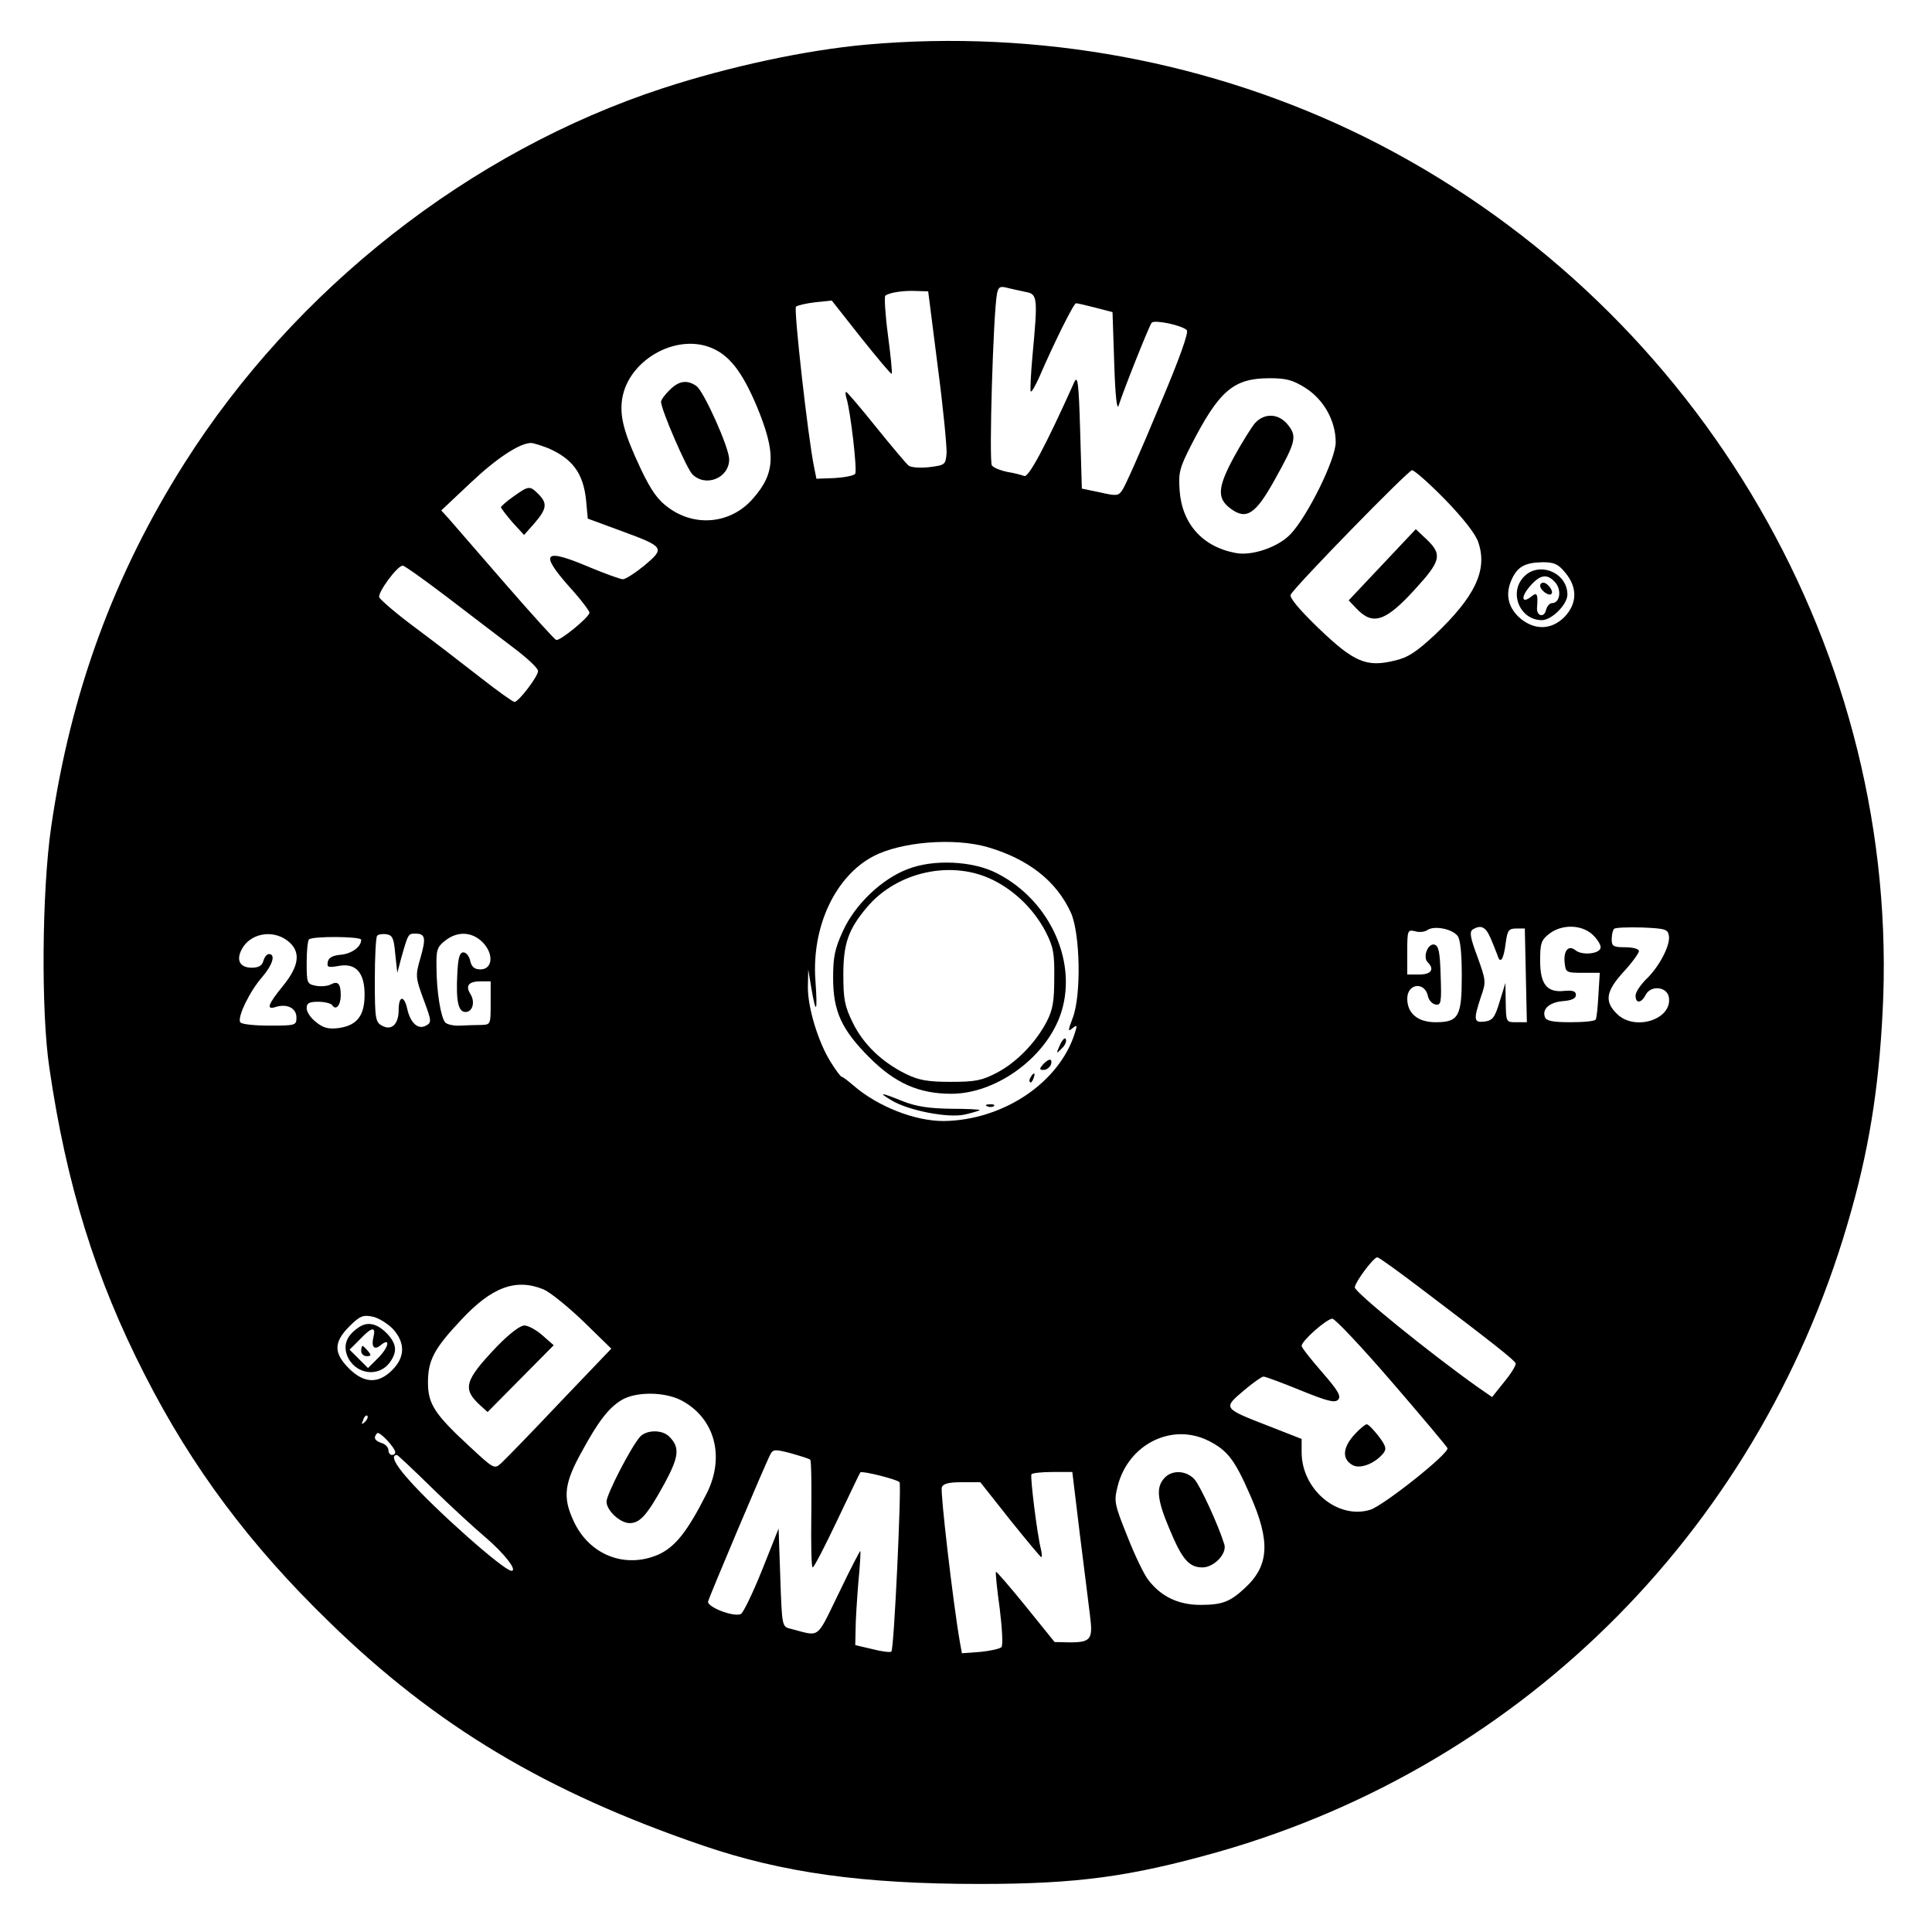 <?xml version="1.0" standalone="no"?>
<!DOCTYPE svg PUBLIC "-//W3C//DTD SVG 20010904//EN"
 "http://www.w3.org/TR/2001/REC-SVG-20010904/DTD/svg10.dtd">
<svg version="1.0" xmlns="http://www.w3.org/2000/svg"
 width="567pt" height="567pt" viewBox="0 0 567 567"
 preserveAspectRatio="xMidYMid meet">

<g transform="translate(0,567) scale(0.1,-0.1)"
fill="#000000" stroke="none">
<path d="M2542 5539 c-177 -16 -401 -64 -597 -128 -565 -185 -1079 -588 -1404
-1101 -207 -327 -334 -674 -391 -1068 -27 -186 -30 -542 -5 -707 50 -342 135
-617 280 -900 138 -271 308 -499 541 -725 314 -306 637 -499 1096 -656 234
-80 470 -113 813 -113 286 0 441 21 700 94 908 259 1604 965 1859 1885 57 203
84 391 93 625 36 1051 -565 2048 -1522 2523 -447 221 -957 316 -1463 271z
m469 -726 c34 -6 35 -17 19 -188 -5 -55 -7 -102 -5 -104 3 -2 13 16 24 40 45
104 102 219 109 219 4 0 30 -6 57 -13 l50 -13 5 -150 c3 -97 8 -140 13 -124
17 52 90 235 97 243 8 9 88 -7 103 -22 6 -6 -20 -81 -83 -229 -50 -121 -98
-229 -106 -240 -12 -18 -17 -18 -66 -7 l-53 11 -5 170 c-4 138 -7 164 -17 143
-83 -185 -134 -281 -147 -276 -8 3 -30 9 -50 12 -19 4 -40 12 -45 19 -9 11 4
448 15 504 4 20 9 23 31 17 14 -3 38 -9 54 -12z m-259 -218 c16 -121 27 -236
26 -255 -3 -34 -4 -35 -51 -41 -28 -3 -54 -1 -61 5 -7 6 -50 57 -96 114 -45
56 -84 102 -87 102 -2 0 -2 -8 1 -18 12 -37 32 -211 26 -222 -3 -6 -31 -11
-60 -13 l-54 -2 -7 35 c-18 88 -60 463 -53 470 5 4 31 10 57 13 l48 5 86 -109
c48 -60 88 -108 90 -106 2 2 -3 53 -11 113 -8 60 -11 112 -8 116 10 9 52 16
92 14 l34 -1 28 -220z m-669 56 c56 -21 94 -70 137 -171 58 -139 56 -198 -10
-273 -64 -74 -169 -85 -248 -27 -31 22 -51 50 -81 113 -50 106 -63 155 -55
207 18 111 153 190 257 151z m1749 -120 c53 -34 88 -96 88 -159 0 -50 -83
-218 -133 -270 -36 -38 -113 -64 -160 -55 -98 18 -158 86 -165 183 -4 53 0 67
33 132 83 162 125 198 231 198 49 0 68 -5 106 -29z m-2224 -176 c72 -31 104
-74 112 -153 l5 -54 95 -35 c131 -48 132 -51 72 -102 -27 -22 -56 -41 -64 -41
-7 0 -51 16 -97 35 -134 57 -149 44 -62 -55 34 -37 61 -73 61 -78 0 -13 -88
-85 -98 -80 -5 2 -73 77 -152 168 -79 91 -153 176 -164 189 l-21 23 85 80 c77
73 144 117 178 118 7 0 29 -7 50 -15z m2634 -152 c54 -56 90 -102 97 -126 27
-81 -11 -159 -128 -270 -55 -51 -79 -67 -119 -76 -82 -20 -119 -4 -223 96 -57
55 -86 90 -81 98 16 28 345 365 356 365 7 0 51 -39 98 -87z m352 -214 c36 -43
35 -91 -3 -130 -38 -38 -87 -39 -129 -4 -35 30 -45 69 -27 111 17 40 39 53 92
54 34 0 46 -5 67 -31z m-3281 -72 c67 -51 154 -118 194 -148 40 -30 72 -60 72
-68 1 -15 -57 -91 -69 -91 -5 0 -51 33 -102 73 -51 40 -137 106 -192 147 -54
40 -100 80 -103 87 -5 14 53 93 69 93 5 0 64 -42 131 -93z m1585 -733 c120
-35 203 -100 245 -193 27 -60 31 -242 5 -309 -14 -37 -14 -41 -1 -30 14 11 15
10 8 -12 -45 -147 -211 -258 -386 -260 -84 0 -192 42 -264 104 -16 14 -32 26
-35 26 -3 0 -17 19 -32 43 -37 59 -68 161 -67 222 l1 50 9 -54 c14 -83 19 -73
12 23 -11 156 58 304 170 363 82 43 237 55 335 27z m1380 -261 c8 -11 12 -52
12 -117 0 -119 -9 -136 -77 -136 -52 0 -83 26 -83 69 0 46 53 51 61 6 3 -11
12 -21 22 -23 16 -3 18 5 15 85 -2 71 -6 88 -19 91 -19 3 -34 -37 -19 -52 21
-21 10 -36 -25 -36 l-35 0 0 66 c0 64 1 66 23 61 12 -4 29 -2 37 4 20 13 72 3
88 -18z m96 -5 c8 -18 17 -42 21 -52 8 -27 18 -12 24 37 5 37 9 42 31 42 l25
0 3 -137 3 -138 -31 0 c-30 0 -30 0 -31 58 l-1 57 -17 -55 c-14 -47 -21 -55
-44 -58 -32 -4 -33 5 -11 72 16 45 15 48 -10 118 -21 56 -24 73 -14 80 24 15
38 8 52 -24z m302 7 c14 -14 24 -31 21 -38 -5 -17 -55 -21 -73 -6 -21 17 -36
-1 -32 -37 3 -28 5 -29 53 -29 l50 0 -4 -65 c-2 -36 -5 -68 -8 -72 -2 -5 -36
-8 -74 -8 -53 0 -71 4 -75 15 -9 24 14 44 54 47 25 2 37 8 37 18 0 11 -9 14
-33 12 -52 -6 -72 19 -72 89 0 50 3 60 26 78 38 30 98 28 130 -4z m222 -2 c4
-28 -29 -91 -67 -127 -17 -17 -31 -38 -31 -48 0 -24 17 -23 30 3 16 29 64 23
68 -9 9 -65 -102 -99 -153 -47 -37 36 -32 66 20 123 25 27 45 55 45 61 0 6
-18 11 -40 11 -35 0 -40 3 -40 23 0 13 3 27 7 31 4 4 41 5 83 4 68 -3 75 -5
78 -25z m-4054 -14 c40 -31 35 -73 -14 -133 -44 -54 -50 -71 -20 -61 33 10 60
-4 60 -31 0 -23 -2 -24 -79 -24 -44 0 -83 4 -86 10 -9 15 28 91 64 132 31 36
41 68 20 68 -6 0 -13 -9 -16 -20 -4 -14 -14 -20 -34 -20 -35 0 -47 22 -29 55
25 46 90 58 134 24z m316 -39 l6 -55 12 45 c20 70 20 70 41 70 29 0 32 -12 15
-71 -15 -52 -15 -57 9 -122 24 -64 24 -68 7 -77 -23 -13 -46 8 -55 50 -9 40
-25 38 -25 -4 0 -42 -21 -62 -49 -46 -19 10 -21 20 -21 134 0 67 3 126 7 130
4 4 16 6 28 4 17 -3 21 -12 25 -58z m256 35 c34 -34 30 -80 -6 -80 -17 0 -26
7 -30 25 -3 14 -12 25 -20 25 -11 0 -16 -16 -18 -65 -4 -78 3 -110 24 -110 21
0 29 29 15 52 -16 25 -6 38 30 38 l29 0 0 -64 c0 -62 0 -63 -27 -64 -16 0 -43
-1 -62 -2 -18 -1 -38 3 -44 9 -13 13 -26 91 -26 163 -1 50 2 59 25 77 36 29
79 27 110 -4z m-356 7 c0 -21 -28 -41 -60 -44 -24 -2 -36 -9 -38 -21 -3 -16 1
-17 31 -12 51 10 77 -19 77 -84 0 -62 -22 -90 -75 -98 -31 -4 -46 0 -67 17
-16 12 -28 30 -28 41 0 15 7 19 34 19 19 0 38 -5 41 -10 11 -17 25 0 25 29 0
34 -8 43 -29 32 -9 -5 -29 -7 -44 -4 -26 5 -27 8 -27 67 0 35 3 66 7 69 9 10
153 9 153 -1z m3112 -1025 c214 -162 273 -209 276 -218 2 -5 -13 -30 -33 -54
l-36 -45 -42 29 c-137 97 -362 279 -361 293 2 17 55 88 66 88 5 0 63 -42 130
-93z m-2577 -1 c19 -8 71 -50 117 -94 l82 -80 -151 -158 c-83 -88 -160 -167
-172 -178 -20 -18 -21 -18 -93 49 -103 95 -122 125 -122 188 0 65 18 99 97
183 90 97 161 123 242 90z m-442 -116 c37 -41 36 -83 -2 -121 -41 -41 -83 -39
-127 5 -45 45 -45 77 1 123 30 30 40 35 68 29 17 -3 44 -20 60 -36z m2932
-156 c88 -102 161 -189 163 -194 6 -15 -188 -169 -227 -181 -96 -29 -201 60
-201 169 l0 39 -97 38 c-134 52 -134 52 -74 103 27 23 54 42 59 42 6 0 54 -18
108 -40 79 -32 101 -38 111 -28 10 10 0 27 -47 81 -33 38 -60 72 -60 77 0 15
73 79 90 80 8 0 87 -84 175 -186z m-2087 -53 c99 -51 131 -165 76 -274 -57
-113 -93 -157 -141 -179 -98 -43 -204 -2 -250 99 -32 69 -27 110 24 202 49 90
79 129 117 152 41 25 124 25 174 0z m-927 -64 c-10 -9 -11 -8 -5 6 3 10 9 15
12 12 3 -3 0 -11 -7 -18z m89 -89 c0 -5 -4 -8 -10 -8 -5 0 -10 6 -10 14 0 8
-9 18 -20 21 -21 7 -25 16 -13 29 7 6 52 -42 53 -56z m2388 33 c55 -28 76 -56
121 -159 60 -136 56 -207 -16 -273 -43 -40 -66 -49 -130 -49 -64 0 -115 24
-152 72 -12 14 -40 72 -62 128 -39 97 -40 104 -29 148 31 124 160 188 268 133z
m-1170 -55 c3 -4 4 -76 3 -161 -1 -85 0 -155 4 -155 4 0 36 62 72 138 36 75
66 139 68 141 6 5 109 -21 115 -29 6 -10 -16 -490 -24 -497 -3 -3 -28 0 -55 7
l-51 12 1 46 c0 26 4 88 8 137 5 50 7 91 6 93 -1 2 -30 -54 -63 -123 -68 -139
-53 -128 -142 -105 -25 6 -25 7 -30 150 l-5 144 -49 -123 c-27 -67 -55 -125
-62 -128 -23 -9 -99 21 -96 37 4 15 167 402 183 432 8 15 14 15 60 3 28 -8 54
-16 57 -19z m-1111 -82 c54 -53 125 -118 158 -146 54 -46 95 -98 76 -98 -22 0
-227 182 -303 269 -40 45 -52 71 -33 71 2 0 48 -43 102 -96z m1902 -136 c13
-101 26 -209 30 -240 9 -69 2 -78 -59 -78 l-45 1 -84 104 c-47 58 -86 103 -88
102 -2 -2 3 -51 11 -108 7 -57 10 -108 5 -113 -5 -5 -33 -11 -62 -14 l-54 -4
-6 33 c-20 115 -58 442 -53 454 4 11 21 15 59 15 l54 0 87 -110 c48 -60 90
-110 92 -110 2 0 2 10 -1 23 -11 42 -32 212 -28 220 2 4 30 7 62 7 l58 0 22
-182z"/>
<path d="M1965 4525 c-14 -13 -25 -29 -25 -34 0 -23 75 -196 92 -213 39 -39
108 -11 108 44 0 34 -74 199 -96 215 -27 19 -52 16 -79 -12z"/>
<path d="M3683 4428 c-11 -13 -39 -58 -62 -100 -48 -89 -50 -121 -9 -151 46
-34 73 -16 129 85 62 111 66 127 39 161 -27 34 -69 36 -97 5z"/>
<path d="M1507 4213 c-20 -14 -37 -29 -37 -32 1 -3 16 -23 34 -44 l34 -37 31
35 c36 42 38 58 11 85 -25 25 -28 25 -73 -7z"/>
<path d="M4057 4013 l-99 -105 23 -24 c48 -51 86 -38 173 58 74 81 79 100 35
143 l-34 32 -98 -104z"/>
<path d="M4472 3977 c-45 -47 -11 -127 53 -127 29 0 75 46 75 75 0 65 -84 99
-128 52z m92 -16 c20 -22 14 -61 -9 -61 -7 0 -15 -9 -18 -21 -6 -24 -29 -16
-26 9 3 38 0 45 -16 32 -28 -23 -33 -4 -7 27 31 37 52 41 76 14z"/>
<path d="M4520 3951 c0 -13 26 -32 33 -24 8 7 -11 33 -24 33 -5 0 -9 -4 -9 -9z"/>
<path d="M2663 3119 c-76 -29 -154 -104 -189 -181 -24 -52 -29 -76 -29 -138 0
-98 25 -152 107 -234 75 -75 145 -106 240 -106 128 0 271 101 318 226 57 152
-25 340 -184 421 -71 37 -188 42 -263 12z m254 -33 c63 -32 117 -85 151 -149
23 -45 27 -63 26 -137 0 -68 -4 -93 -22 -128 -33 -63 -89 -120 -146 -150 -44
-23 -63 -27 -136 -27 -68 0 -94 5 -131 23 -71 35 -125 87 -156 150 -24 49 -28
69 -28 142 0 91 15 133 69 197 89 106 252 141 373 79z"/>
<path d="M3111 2604 c-12 -27 -11 -28 4 -12 10 9 16 21 13 28 -2 7 -10 -1 -17
-16z"/>
<path d="M3060 2545 c-10 -12 -10 -15 3 -15 8 0 17 7 21 15 3 8 2 15 -3 15 -5
0 -14 -7 -21 -15z"/>
<path d="M3025 2509 c-4 -6 -5 -12 -2 -15 2 -3 7 2 10 11 7 17 1 20 -8 4z"/>
<path d="M2616 2441 c49 -30 166 -53 215 -42 22 5 42 11 44 13 2 2 -35 4 -83
4 -64 1 -101 6 -142 22 -67 27 -74 27 -34 3z"/>
<path d="M2898 2423 c7 -3 16 -2 19 1 4 3 -2 6 -13 5 -11 0 -14 -3 -6 -6z"/>
<path d="M1458 1718 c-95 -100 -102 -124 -48 -173 l21 -19 97 98 97 98 -33 29
c-18 16 -42 29 -53 29 -13 0 -45 -25 -81 -62z"/>
<path d="M1052 1774 c-35 -24 -45 -51 -33 -83 23 -55 93 -65 126 -18 21 30 19
52 -7 81 -30 32 -59 39 -86 20z m44 -28 c-7 -28 2 -40 21 -24 29 24 25 -4 -5
-35 l-32 -32 -27 27 -27 27 30 30 c35 37 48 39 40 7z"/>
<path d="M1060 1705 c0 -8 7 -15 16 -15 14 0 14 3 4 15 -7 8 -14 15 -16 15 -2
0 -4 -7 -4 -15z"/>
<path d="M3978 1463 c-38 -40 -41 -75 -8 -93 22 -12 65 5 89 34 11 13 9 22
-13 51 -15 19 -30 35 -35 35 -4 0 -19 -12 -33 -27z"/>
<path d="M1878 1453 c-27 -31 -98 -169 -98 -190 0 -26 40 -63 68 -63 30 0 51
23 101 114 44 81 47 108 15 140 -21 21 -67 20 -86 -1z"/>
<path d="M3417 1332 c-25 -27 -21 -64 15 -149 37 -89 57 -113 97 -113 34 0 73
41 64 68 -18 58 -70 170 -87 190 -24 27 -67 29 -89 4z"/>
</g>
</svg>
